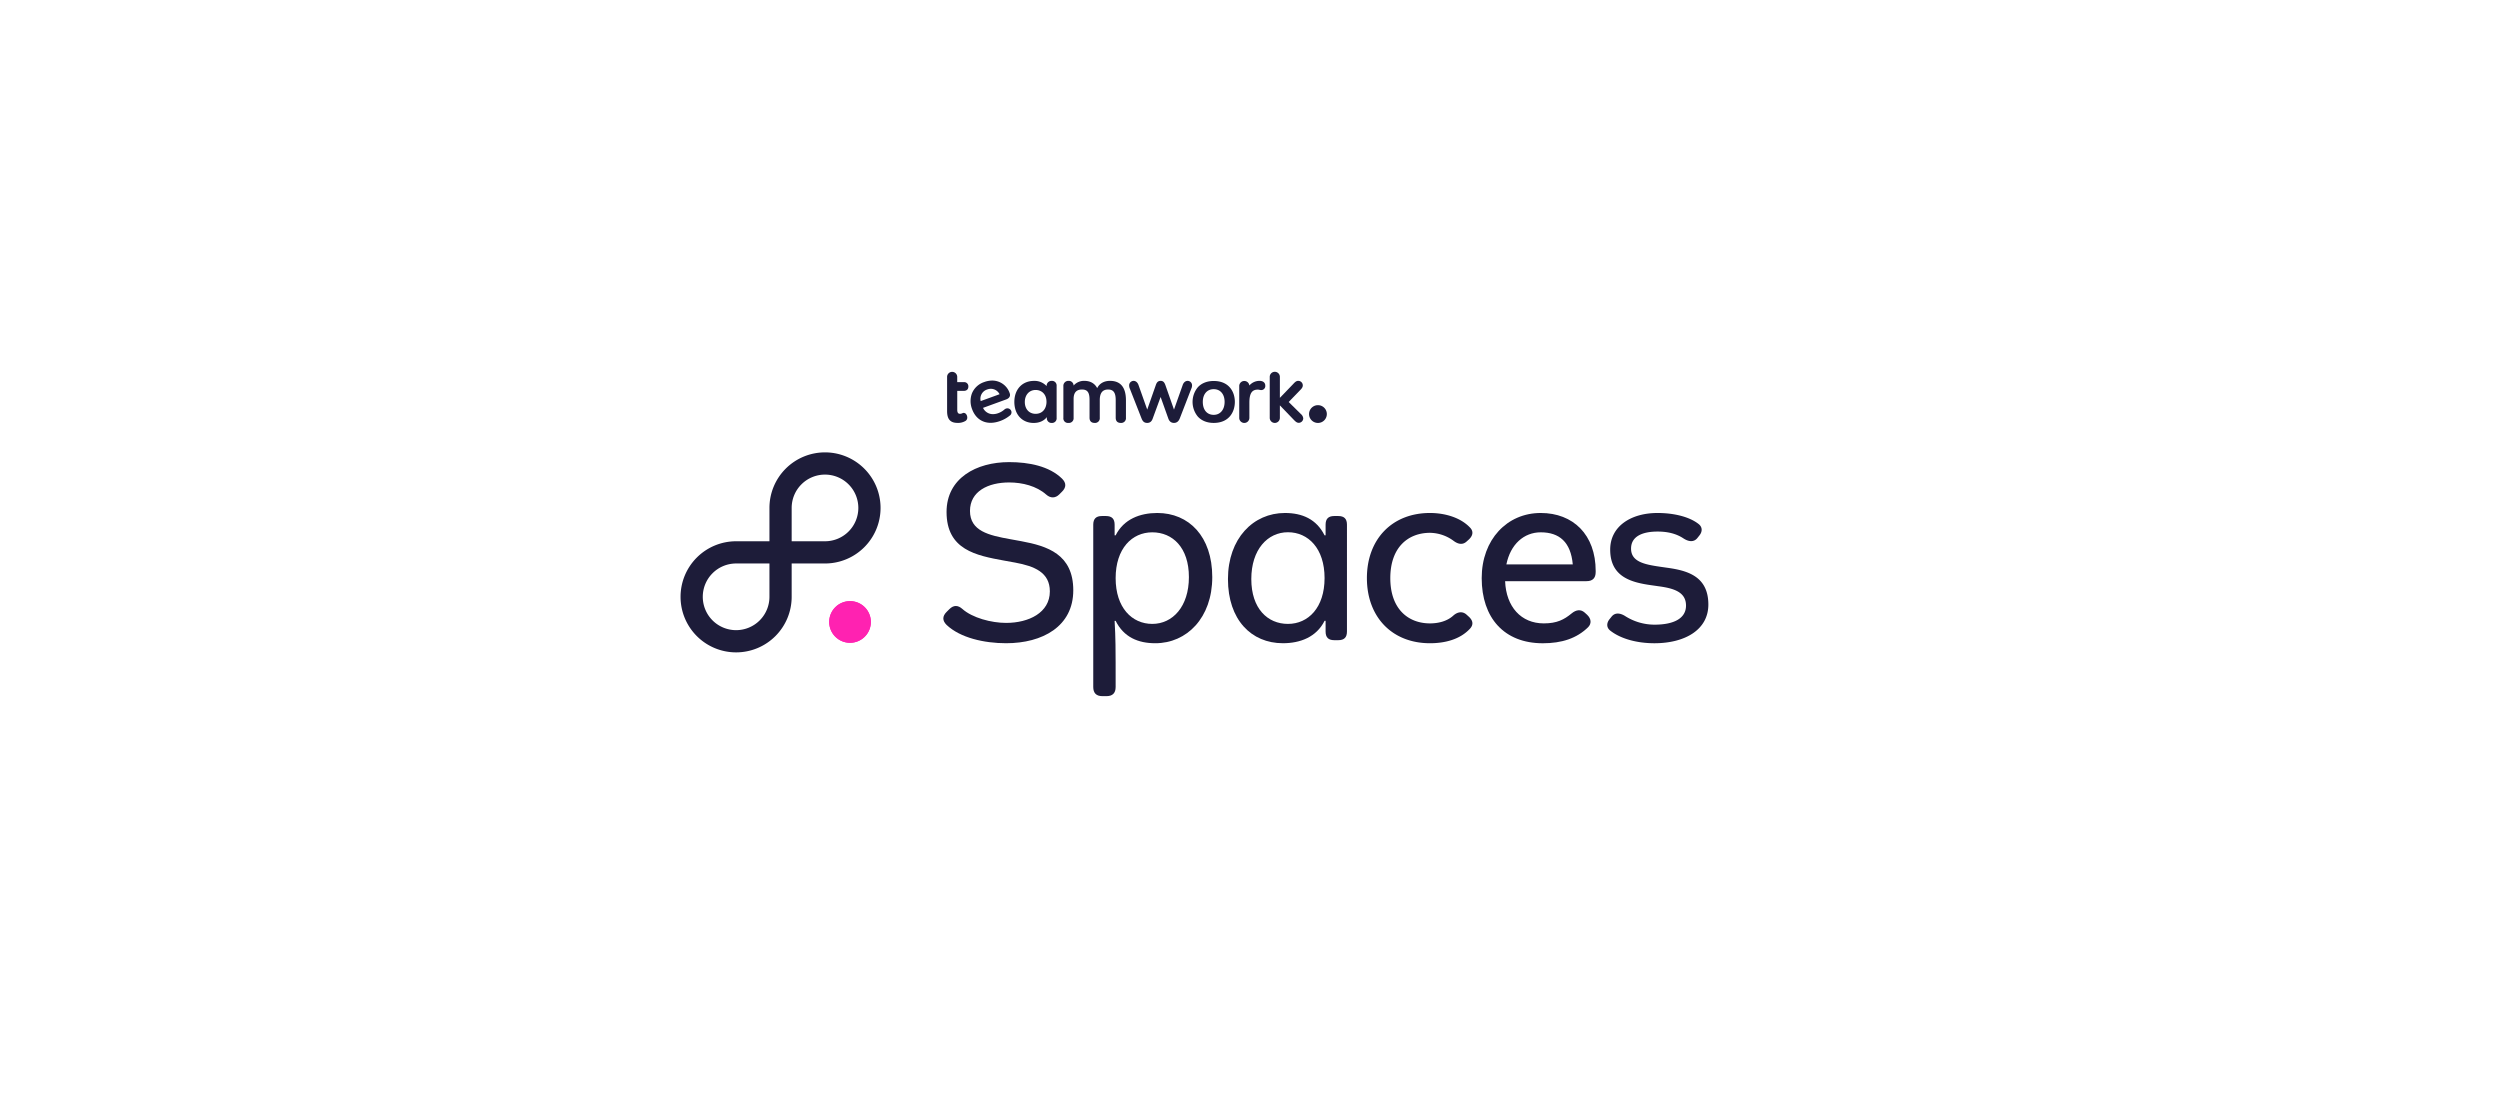 <?xml version="1.0" ?>
<svg xmlns="http://www.w3.org/2000/svg" viewBox="0 0 1800 800">
	<defs>
		<style>.cls-1{fill:#ff22b1;}.cls-2{fill:#1d1c39;}.cls-3{fill:none;}</style>
	</defs>
	<g id="SpacesLogo">
		<g id="artwork-3" data-name="artwork">
			<g id="spaces">
				<circle class="cls-1" cx="612.04" cy="447.81" r="15"/>
				<path class="cls-2" d="M594,325.71a40,40,0,0,0-40,40v24H530a40,40,0,1,0,40,40v-24h24a40,40,0,0,0,0-80Zm-40,104a24,24,0,1,1-24-24h24Zm40-40H570v-24a24,24,0,1,1,24,24Z"/>
				<path class="cls-1" d="M612,432.81a15,15,0,1,0,15,15A15,15,0,0,0,612,432.81Z"/>
				<path class="cls-2" d="M681.53,440.6l2-2c3.12-3.11,6.23-2.93,9.35-.18,7.14,6.41,20.88,10.07,31.5,10.07,16.3,0,31.51-7.32,31.51-22.71,0-13.73-11.18-18.13-24.91-20.7l-8.06-1.46c-20-3.66-41.4-7.69-41.4-35,0-24.36,21.43-35.9,45.06-35.9,14.29,0,28.94,2.93,38.1,11.91q4.66,4.67,0,9.34l-2,2c-2.74,2.74-6.22,2.93-9.34.18-7-6.23-17.21-8.79-26.74-8.79-15.2,0-28.21,6.41-28.21,20.51,0,14.47,13.56,17.58,28.94,20.33l8.06,1.47c18.68,3.48,37.37,9.34,37.37,35.35s-22.17,38.1-48.36,38.1c-15.75,0-33-3.85-42.86-13.19Q676.87,445.28,681.53,440.6Z"/>
				<path class="cls-2" d="M803.26,494.63q0,6.6-6.59,6.6h-2.93q-6.6,0-6.6-6.6V377.77c0-4.21,2-6.23,6.23-6.23h2.93c4.21,0,6.23,2,6.23,6.23v7.69h.73c5.86-11.72,17.59-16.11,30-16.11,22.71,0,39.57,16.85,39.57,46.16s-18.32,47.62-41,47.62c-12.46,0-22.72-4.4-28.58-16.12h-.73c.73,11.72.73,24,.73,30Zm26.38-45.42c14.65,0,26.37-12.46,26.37-33.7s-11.72-32.24-26.37-32.24-26.38,11.72-26.38,33S815,449.21,829.64,449.21Z"/>
				<path class="cls-2" d="M925.12,369.35c12.45,0,22.71,4.39,28.57,16.11h.74v-7.69c0-4.21,2-6.23,6.22-6.23h2.93c4.22,0,6.23,2,6.23,6.23V454.7c0,4.22-2,6.23-6.23,6.23h-2.93c-4.21,0-6.22-2-6.22-6.23V447h-.74c-5.86,11.72-17.58,16.12-30,16.12-22.71,0-39.56-16.85-39.56-46.16S902.41,369.35,925.12,369.35Zm2.2,79.86c14.65,0,26.37-11.73,26.37-33s-11.72-33-26.37-33-26.38,12.45-26.38,33.7S912.66,449.21,927.32,449.21Z"/>
				<path class="cls-2" d="M1029.59,369.35c10.08,0,21.62,2.93,28.76,10.44,2.57,2.56,2.38,5.67-.73,8.61l-1.83,1.64c-2.75,2.39-6,1.84-9.34-.73a29.19,29.19,0,0,0-16.86-5.68c-15.56,0-28.57,10.26-28.57,32.61s13,32.6,28.57,32.6c5.5,0,12.09-1.28,16.86-5.68,3.11-2.74,6.59-3.11,9.34-.73l1.83,1.65c3.11,2.93,3.3,5.86.73,8.61-7.14,7.69-17.95,10.44-28.76,10.44-27.29,0-45.42-18.87-45.42-46.89S1002.3,369.35,1029.59,369.35Z"/>
				<path class="cls-2" d="M1109.32,369.35c23.27,0,39.57,15.57,39.57,41.76v.73q0,6.6-6.6,6.6h-58.61c.73,18.5,11.54,30.4,27.84,30.4,9.53,0,14.66-2.75,20-7.14,3.3-2.75,6.59-3.12,9.34-.74l1.83,1.65c3.12,2.93,3.3,6.41.73,9-8.24,8.06-19,11.54-32.6,11.54-27.84,0-44-18.32-44-46.89C1066.83,388.4,1085.15,369.35,1109.32,369.35Zm23.08,37c-1.46-16.12-9.7-23.08-23.08-23.08-12.08,0-21.79,8.61-24.72,23.08Z"/>
				<path class="cls-2" d="M1158.79,445.91l1.47-1.83c2.56-3.3,6.41-2.75,10.07-.37a39.45,39.45,0,0,0,20.88,6.05c14.11,0,22.72-4.58,22.72-13.74,0-9.89-9-12.46-19.79-13.92l-5.12-.73c-14.29-2-29.68-5.86-29.68-25.65,0-16.85,15-26.37,34.07-26.37,11.36,0,22.71,2.56,29.49,7.87,3.12,2.38,2.75,5.68.73,8.24l-1.46,1.84c-2.56,3.29-6.41,2.74-10.07.36-5.5-3.66-11.91-4.94-18.69-4.94-10.25,0-19.05,3.11-19.05,12.27,0,9.34,9.34,11.36,20.52,13l5.13.74c14.65,2,30,6,30,26.56,0,18.13-16.85,27.84-38.84,27.84-12.82,0-24.36-3.3-31.68-9C1156.41,451.77,1156.78,448.47,1158.79,445.91Z"/>
				<rect id="guide_plate" data-name="guide plate" class="cls-3" x="651.49" y="237.42" width="334.3" height="97.38"/>
				<g id="logo">
					<path class="cls-2" d="M693.9,281.43c2.11,0,3.32-1.15,3.32-3.15a3,3,0,0,0-3.23-3.15H689.2v-3.55a3.65,3.65,0,1,0-7.29,0V296c0,5.87,2.34,8.49,7.59,8.49a10.32,10.32,0,0,0,5.67-1.44,2.76,2.76,0,0,0,1.26-2.45c0-1.57-1-3.32-2.56-3.32a1.93,1.93,0,0,0-.65.11l-.26.12a3.93,3.93,0,0,1-1.74.43c-.94,0-2-.33-2-2.92v-13.6Z"/>
					<path class="cls-2" d="M725.35,294a3.3,3.3,0,0,0-2.06.76l-.11.09a13.69,13.69,0,0,1-4.47,2.63,11,11,0,0,1-3.77.71,7.76,7.76,0,0,1-7.16-4.53l16.76-6.1c2.64-1,3-2.91,2.45-4.42A13.26,13.26,0,0,0,714.41,274a16.9,16.9,0,0,0-5.76,1.07,14.36,14.36,0,0,0-8.85,8.16,16,16,0,0,0,.09,11.32c2.28,6.28,7.14,9.88,13.34,9.88a17.91,17.91,0,0,0,3.64-.39,22.94,22.94,0,0,0,3.21-.91,23.51,23.51,0,0,0,7.39-4.26h0v0a2.92,2.92,0,0,0,.76-2.56A3,3,0,0,0,725.35,294Zm-14.59-13.57a8.14,8.14,0,0,1,2.73-.5,7.1,7.1,0,0,1,6.2,3.91l-13.58,4.94A6.94,6.94,0,0,1,710.76,280.44Z"/>
					<path class="cls-2" d="M757.29,274.22a3.57,3.57,0,0,0-3.73,3.65V278a11.77,11.77,0,0,0-9.08-3.76c-8.46,0-14.15,6.09-14.15,15.14s5.59,15.14,13.91,15.14c4.07,0,7.4-1.48,9.49-4.2v.56a3.35,3.35,0,0,0,3.56,3.64,3.31,3.31,0,0,0,3.48-3.64v-23A3.34,3.34,0,0,0,757.29,274.22Zm-3.81,15.14c0,4.28-2.43,8.59-7.85,8.59-4.64,0-7.76-3.42-7.76-8.51s3.15-8.66,7.84-8.66C749.58,280.78,753.48,283.43,753.48,289.36Z"/>
					<path class="cls-2" d="M799.19,274.22c-4.29,0-7.6,1.9-9.21,5.24-1.77-3.43-5-5.24-9.27-5.24A9.87,9.87,0,0,0,773,277.6a3.45,3.45,0,0,0-3.65-3.38,3.57,3.57,0,0,0-3.72,3.81v22.83a3.28,3.28,0,0,0,3.64,3.64,3.38,3.38,0,0,0,3.73-3.64V287.23c0-4.5,2-6.78,6-6.78s5.47,2.15,5.47,7.43v12.89c0,2.41,1.29,3.73,3.64,3.73a3.4,3.4,0,0,0,3.73-3.73V288.05c0-5.12,2-7.6,6-7.6,3.83,0,5.47,2.27,5.47,7.6v12.72c0,2.41,1.29,3.73,3.64,3.73a3.4,3.4,0,0,0,3.73-3.73V288.05C810.63,278.87,806.78,274.22,799.19,274.22Z"/>
					<path class="cls-2" d="M855.12,274.22c-1.62,0-3,1.17-3.62,3.12l-6.23,17.58-6.14-17.5c-.67-1.92-1.51-3.2-3.46-3.2s-2.86,1.13-3.55,3.2L826,294.92l-6.23-17.58c-.65-1.95-2-3.12-3.62-3.12a3.25,3.25,0,0,0-3.16,3.4,6,6,0,0,0,.52,2.27l8.38,21.35c.8,2,1.8,3.26,4.11,3.26,2.52,0,3.48-1.75,4-3.27l5.65-15.4,5.49,15.39c.73,2.18,2.12,3.28,4.12,3.28s3.33-1.1,4.2-3.27l8.28-21.41a5.27,5.27,0,0,0,.53-2.2A3.21,3.21,0,0,0,855.12,274.22Z"/>
					<path class="cls-2" d="M873.87,274.31c-4.78,0-8.74,1.57-11.45,4.54a16.6,16.6,0,0,0,0,21.07c2.71,3,6.67,4.58,11.45,4.58,11.24,0,15.22-8.15,15.22-15.14S885.11,274.31,873.87,274.31Zm0,24.38c-4.84,0-7.85-3.58-7.85-9.33,0-5.56,3.08-9.16,7.85-9.16s7.85,3.6,7.85,9.16S878.64,298.69,873.87,298.69Z"/>
					<path class="cls-2" d="M906.9,274.22a9.68,9.68,0,0,0-7.37,3.35,3.65,3.65,0,0,0-7.28.3v23a3.65,3.65,0,0,0,7.3,0V289.94c0-6.6,1.8-9.41,6-9.41a5.51,5.51,0,0,1,1.44.18,4.87,4.87,0,0,0,1.1.15,2.92,2.92,0,0,0,2.91-3.24C911,275.56,909.41,274.22,906.9,274.22Z"/>
					<path class="cls-2" d="M927.85,289.44l8-8.28c1.11-1.11,2.16-2.16,2.16-3.62a3.25,3.25,0,0,0-3.32-3.32c-1.48,0-2.53,1.14-3.55,2.24l-9.63,10V271.34a3.65,3.65,0,1,0-7.3,0v29.52a3.65,3.65,0,0,0,7.3,0v-9l9.64,10,.5.52c1,1,2,2.05,3.45,2.05a3.28,3.28,0,0,0,3.24-3.23,4.63,4.63,0,0,0-1.75-3.13Z"/>
					<path class="cls-2" d="M948.92,291.72a6.4,6.4,0,1,0,6.4,6.4A6.4,6.4,0,0,0,948.92,291.72Z"/>
				</g>
			</g>
		</g>
	</g>
</svg>